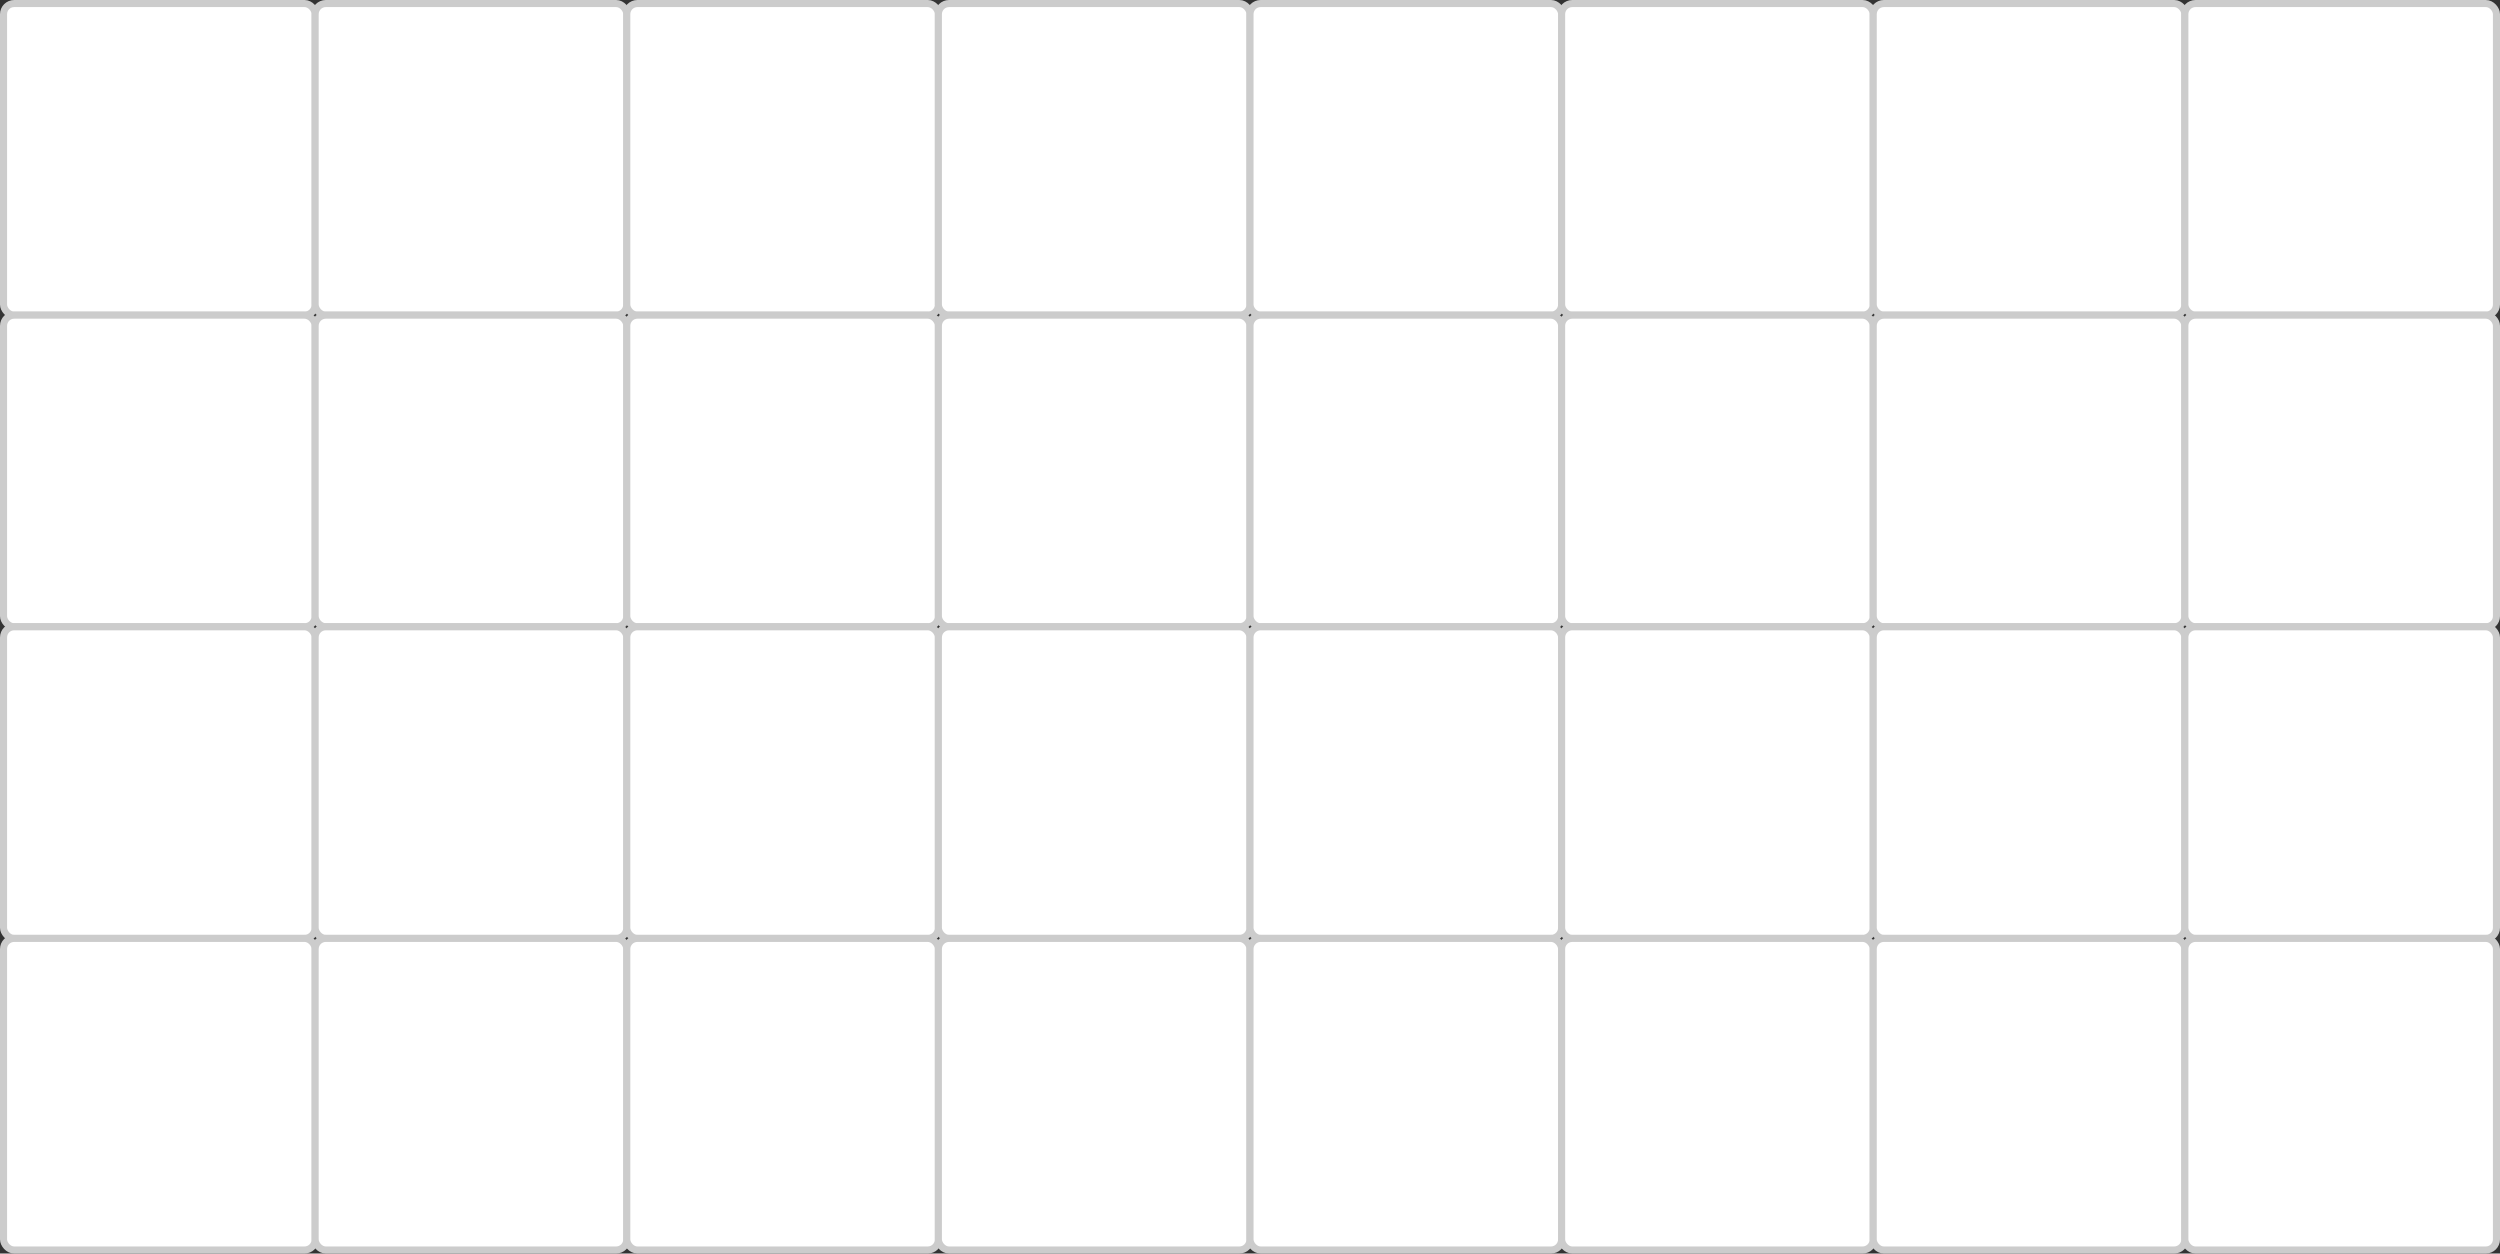 <svg width="1412" height="708" viewBox="0 0 1412 708" fill="none" xmlns="http://www.w3.org/2000/svg">
<rect x="0" y="0" width="1412" height="708" fill="#333333" stroke="none"/>
<rect x="2" y="2" width="176" height="176" rx="6" fill="white" stroke="#CCCCCC" stroke-width="4" stroke-miterlimit="0" stroke-linecap="round"/>
<rect x="178" y="2" width="176" height="176" rx="6" fill="white" stroke="#CCCCCC" stroke-width="4" stroke-miterlimit="0" stroke-linecap="round"/>
<rect x="354" y="2" width="176" height="176" rx="6" fill="white" stroke="#CCCCCC" stroke-width="4" stroke-miterlimit="0" stroke-linecap="round"/>
<rect x="530" y="2" width="176" height="176" rx="6" fill="white" stroke="#CCCCCC" stroke-width="4" stroke-miterlimit="0" stroke-linecap="round"/>
<rect x="706" y="2" width="176" height="176" rx="6" fill="white" stroke="#CCCCCC" stroke-width="4" stroke-miterlimit="0" stroke-linecap="round"/>
<rect x="882" y="2" width="176" height="176" rx="6" fill="white" stroke="#CCCCCC" stroke-width="4" stroke-miterlimit="0" stroke-linecap="round"/>
<rect x="1058" y="2" width="176" height="176" rx="6" fill="white" stroke="#CCCCCC" stroke-width="4" stroke-miterlimit="0" stroke-linecap="round"/>
<rect x="1234" y="2" width="176" height="176" rx="6" fill="white" stroke="#CCCCCC" stroke-width="4" stroke-miterlimit="0" stroke-linecap="round"/>
<rect x="2" y="178" width="176" height="176" rx="6" fill="white" stroke="#CCCCCC" stroke-width="4" stroke-miterlimit="0" stroke-linecap="round"/>
<rect x="178" y="178" width="176" height="176" rx="6" fill="white" stroke="#CCCCCC" stroke-width="4" stroke-miterlimit="0" stroke-linecap="round"/>
<rect x="354" y="178" width="176" height="176" rx="6" fill="white" stroke="#CCCCCC" stroke-width="4" stroke-miterlimit="0" stroke-linecap="round"/>
<rect x="530" y="178" width="176" height="176" rx="6" fill="white" stroke="#CCCCCC" stroke-width="4" stroke-miterlimit="0" stroke-linecap="round"/>
<rect x="706" y="178" width="176" height="176" rx="6" fill="white" stroke="#CCCCCC" stroke-width="4" stroke-miterlimit="0" stroke-linecap="round"/>
<rect x="882" y="178" width="176" height="176" rx="6" fill="white" stroke="#CCCCCC" stroke-width="4" stroke-miterlimit="0" stroke-linecap="round"/>
<rect x="1058" y="178" width="176" height="176" rx="6" fill="white" stroke="#CCCCCC" stroke-width="4" stroke-miterlimit="0" stroke-linecap="round"/>
<rect x="1234" y="178" width="176" height="176" rx="6" fill="white" stroke="#CCCCCC" stroke-width="4" stroke-miterlimit="0" stroke-linecap="round"/>
<rect x="2" y="354" width="176" height="176" rx="6" fill="white" stroke="#CCCCCC" stroke-width="4" stroke-miterlimit="0" stroke-linecap="round"/>
<rect x="178" y="354" width="176" height="176" rx="6" fill="white" stroke="#CCCCCC" stroke-width="4" stroke-miterlimit="0" stroke-linecap="round"/>
<rect x="354" y="354" width="176" height="176" rx="6" fill="white" stroke="#CCCCCC" stroke-width="4" stroke-miterlimit="0" stroke-linecap="round"/>
<rect x="530" y="354" width="176" height="176" rx="6" fill="white" stroke="#CCCCCC" stroke-width="4" stroke-miterlimit="0" stroke-linecap="round"/>
<rect x="706" y="354" width="176" height="176" rx="6" fill="white" stroke="#CCCCCC" stroke-width="4" stroke-miterlimit="0" stroke-linecap="round"/>
<rect x="882" y="354" width="176" height="176" rx="6" fill="white" stroke="#CCCCCC" stroke-width="4" stroke-miterlimit="0" stroke-linecap="round"/>
<rect x="1058" y="354" width="176" height="176" rx="6" fill="white" stroke="#CCCCCC" stroke-width="4" stroke-miterlimit="0" stroke-linecap="round"/>
<rect x="1234" y="354" width="176" height="176" rx="6" fill="white" stroke="#CCCCCC" stroke-width="4" stroke-miterlimit="0" stroke-linecap="round"/>
<rect x="2" y="530" width="176" height="176" rx="6" fill="white" stroke="#CCCCCC" stroke-width="4" stroke-miterlimit="0" stroke-linecap="round"/>
<rect x="178" y="530" width="176" height="176" rx="6" fill="white" stroke="#CCCCCC" stroke-width="4" stroke-miterlimit="0" stroke-linecap="round"/>
<rect x="354" y="530" width="176" height="176" rx="6" fill="white" stroke="#CCCCCC" stroke-width="4" stroke-miterlimit="0" stroke-linecap="round"/>
<rect x="530" y="530" width="176" height="176" rx="6" fill="white" stroke="#CCCCCC" stroke-width="4" stroke-miterlimit="0" stroke-linecap="round"/>
<rect x="706" y="530" width="176" height="176" rx="6" fill="white" stroke="#CCCCCC" stroke-width="4" stroke-miterlimit="0" stroke-linecap="round"/>
<rect x="882" y="530" width="176" height="176" rx="6" fill="white" stroke="#CCCCCC" stroke-width="4" stroke-miterlimit="0" stroke-linecap="round"/>
<rect x="1058" y="530" width="176" height="176" rx="6" fill="white" stroke="#CCCCCC" stroke-width="4" stroke-miterlimit="0" stroke-linecap="round"/>
<rect x="1234" y="530" width="176" height="176" rx="6" fill="white" stroke="#CCCCCC" stroke-width="4" stroke-miterlimit="0" stroke-linecap="round"/>
</svg>
